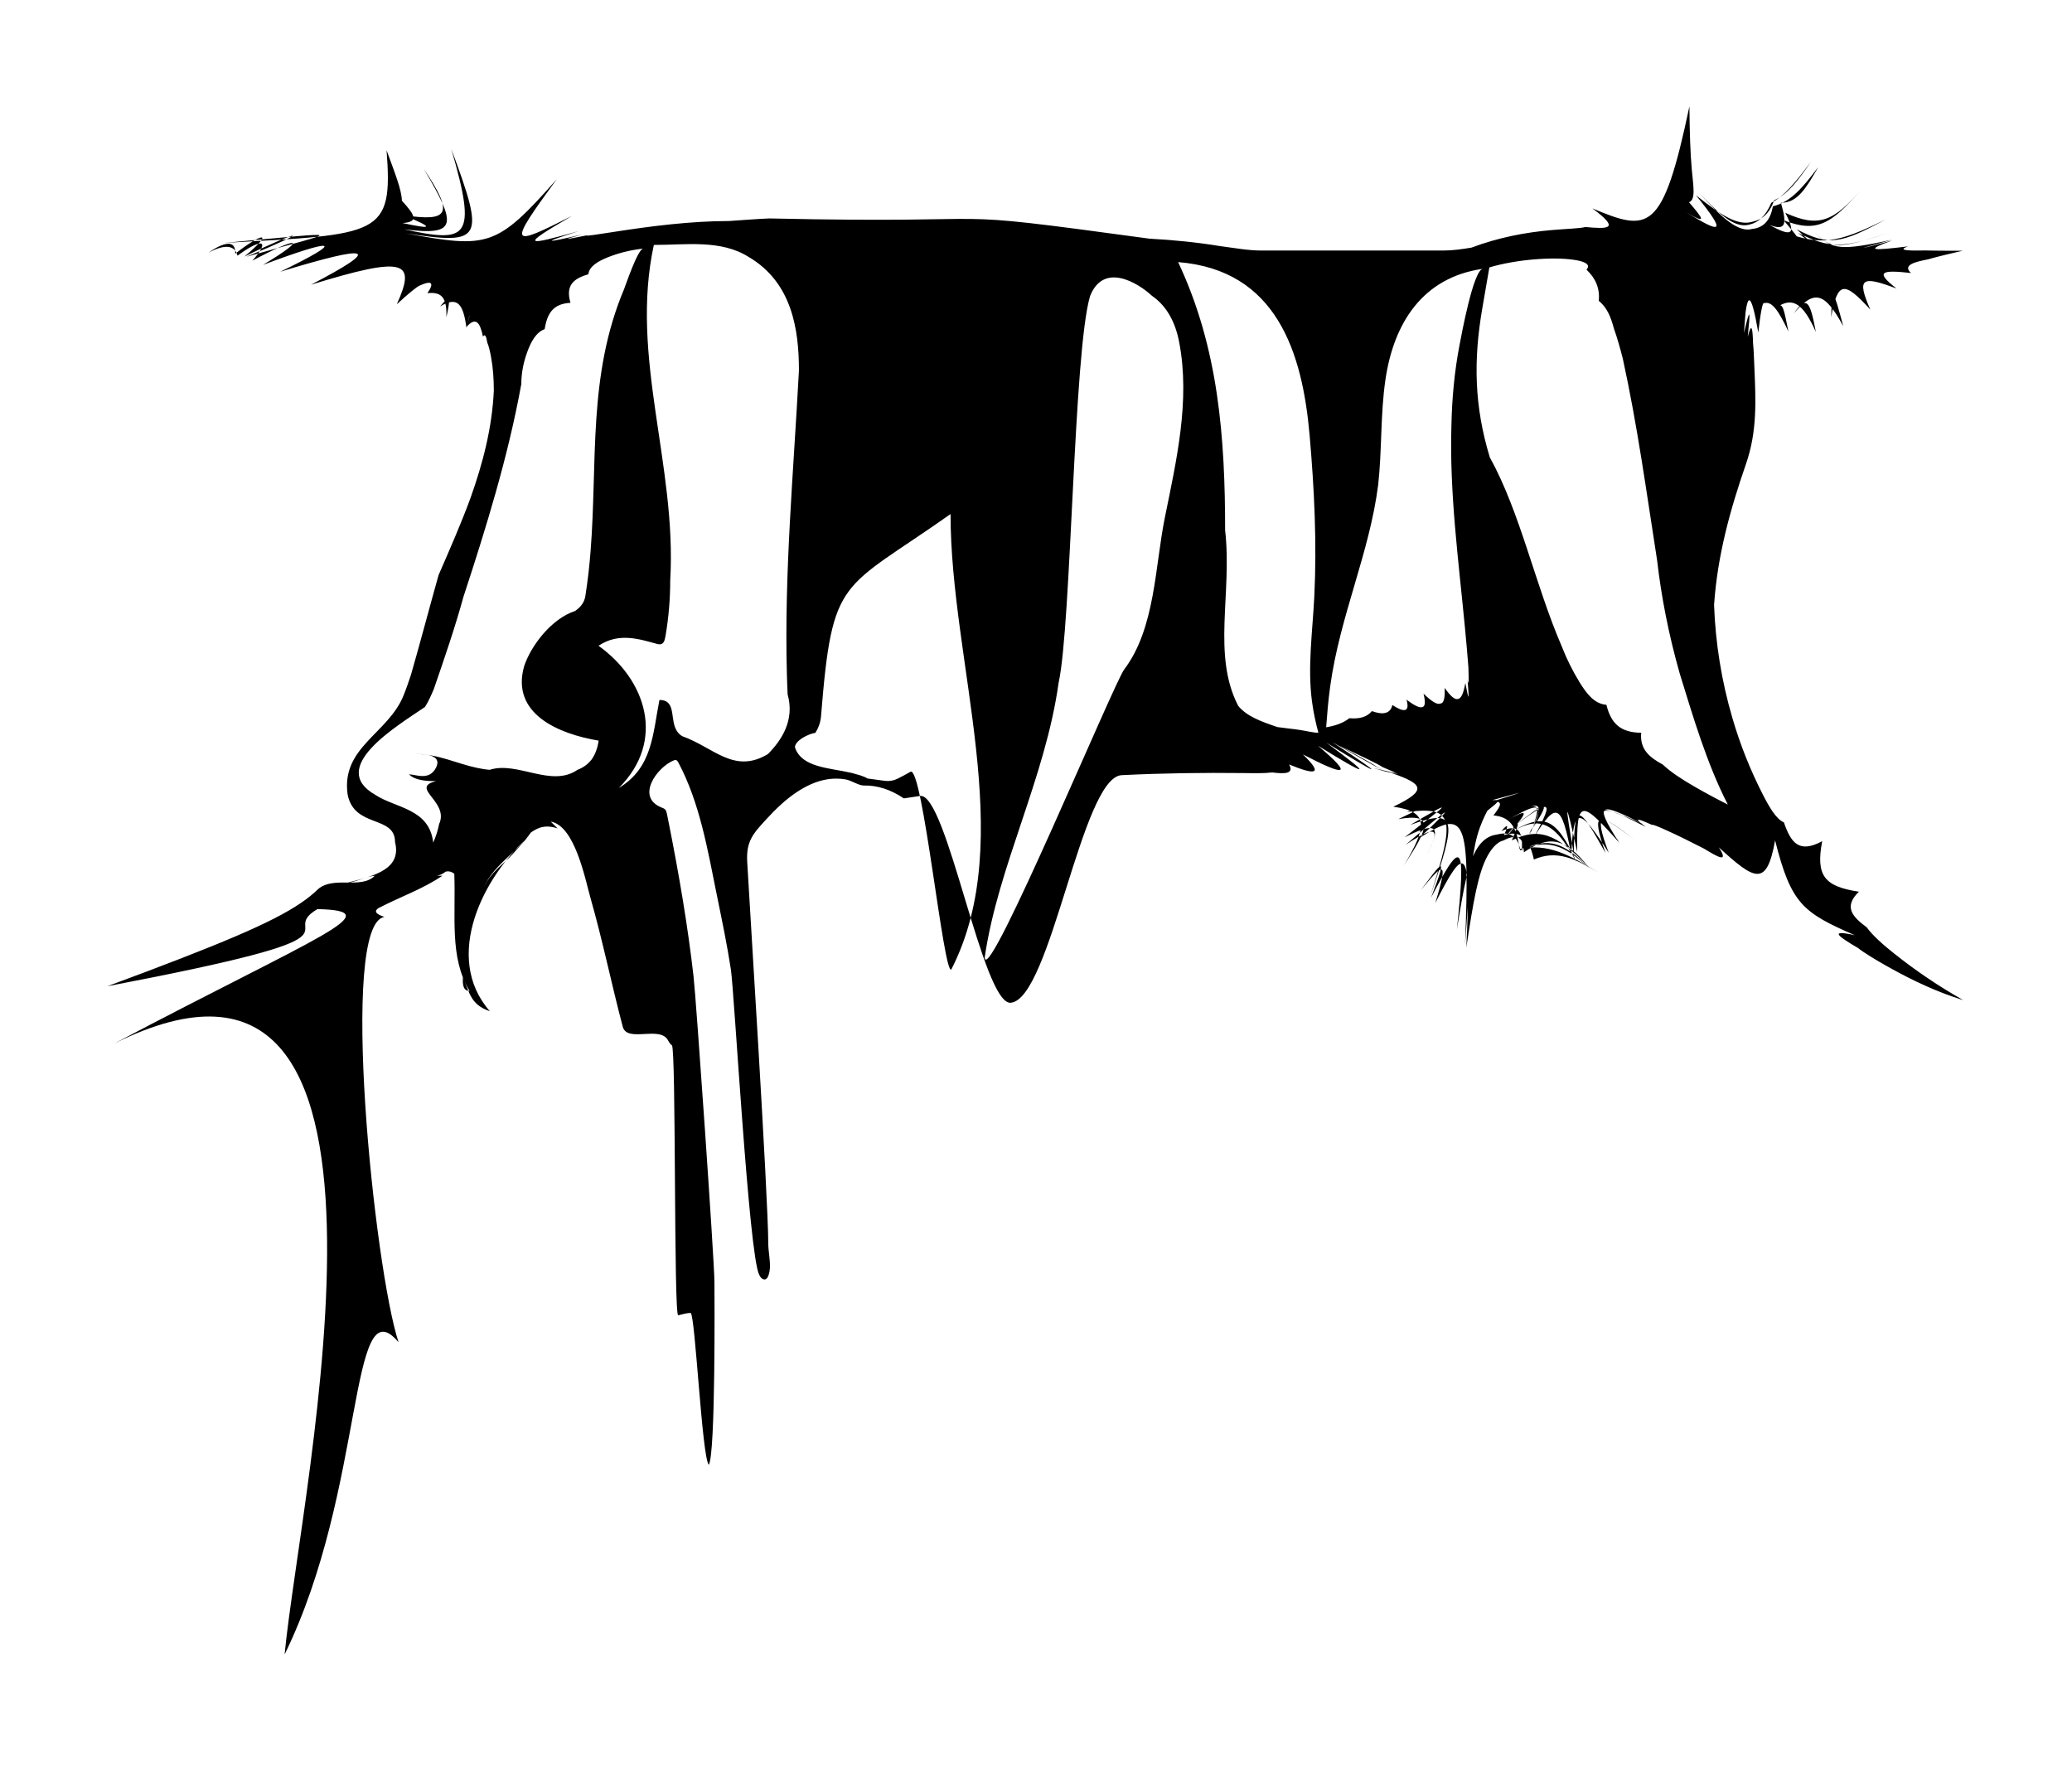 <svg width="306" height="261" viewBox="0 0 306 261" fill="none" xmlns="http://www.w3.org/2000/svg">
<path d="M257.53 48.799C257.98 42.739 258.58 42.879 259.67 49.109C260.01 46.049 260.34 44.519 260.51 44.779C261.67 44.419 262.65 45.839 264.12 48.959C263.47 45.809 263.3 44.349 262.34 45.429C264.68 43.799 266.25 44.709 268.17 49.019C267.33 44.559 266.85 43.509 264.92 46.279C267.91 42.759 269.44 43.069 272.22 48.169C270.77 42.789 270.58 42.199 270.43 46.849C271.37 41.529 272.34 41.459 276.22 45.729C274.14 41.029 274.97 40.679 280.08 42.609C276.84 40.089 277.89 39.839 282.22 40.319C280.93 39.129 282.82 38.679 284.71 38.309C286.07 37.919 287.42 37.599 288.37 37.379L289.86 37.029H288.25C287.22 37.029 285.74 37.029 284.4 36.989C282.12 37.029 279.99 37.029 281.77 36.389C276.49 37.029 275.27 37.029 279.41 35.529C273.87 37.009 273.68 36.989 279.41 35.409C272.02 36.989 270.54 37.009 268 34.279C270.35 36.889 271.63 36.749 279.14 34.309C272.1 36.659 270.38 36.779 265.56 34.399C268.58 36.819 268.49 36.749 265.35 33.869C270.11 36.349 271.83 36.019 278.48 32.409C271.24 35.989 268.95 36.289 263.22 34.209C266.5 36.279 266.33 35.959 263.41 32.529C268.29 34.419 270.41 33.189 275.02 27.829C270.83 32.709 268.6 33.699 263.66 31.429C265.41 34.819 264.46 34.939 261.31 33.219C263.73 34.119 263.95 33.159 263.01 29.949C265.46 29.979 266.76 27.749 268.52 24.679C266.26 27.679 264.46 29.849 261.82 30.469C261.42 32.839 260.17 33.669 258.77 33.809C257.8 34.099 256.67 33.709 255.39 32.779C254.11 31.849 252.68 30.389 250.88 28.449C252.6 30.249 253.96 31.579 255.16 32.379C256.36 33.179 257.41 33.459 258.47 33.139C259.61 32.849 260.76 31.959 261.59 29.949C263.61 28.909 265.29 26.749 267.45 23.899C265.55 26.639 264.01 28.709 262.01 29.579C261.31 31.609 260.14 32.459 258.87 32.729C257.8 33.079 256.63 32.859 255.28 32.179C253.93 31.499 252.38 30.359 250.47 28.839C255.24 34.719 254.08 34.439 249.05 31.369C252.21 33.219 251.51 32.289 249.44 29.869C250.44 29.489 250.09 27.619 249.86 25.139C249.63 22.659 249.53 19.559 249.5 15.699C245.55 34.479 243.51 34.259 235.17 30.779C239.43 33.919 237.39 33.809 234.14 33.529C233.31 33.739 231.28 33.799 229.26 33.969C225.22 34.309 221.22 35.099 217.31 36.569C215.91 36.799 214.56 36.999 213.14 36.999H186.27C184.31 36.999 182.33 36.619 180.21 36.349C178.5 36.069 176.77 35.839 175.03 35.659C173.29 35.479 171.53 35.339 169.77 35.249C135.71 30.609 152.25 33.119 113.6 32.259C111.71 32.339 109.81 32.499 107.7 32.639C101.98 32.649 96.22 33.379 90.38 34.289C88.43 34.589 86.48 34.909 86.65 34.759C83.53 35.389 82.54 35.549 86.04 34.629C80.58 35.869 79.61 36.009 85.44 34.139C77.61 36.319 76.59 36.469 84.49 31.879C75.24 36.549 74.9 36.479 82.22 26.469C73.32 36.539 72.08 36.689 59.95 34.469C71.26 36.169 71.68 35.519 66.65 22.009C70.55 35.369 68.99 35.869 59.69 33.869C67.5 34.849 67.58 33.329 62.58 24.939C67.17 31.739 66.22 32.739 59.64 31.789C64.44 33.789 63.64 33.839 59.45 32.939C61.99 32.779 61.17 31.659 59.35 29.629C59.32 28.029 58.3 25.509 57.09 22.189C58.06 34.889 56.14 34.599 33.13 35.869C52.29 34.129 50.36 33.949 36.4 37.919C46.49 33.769 44.55 33.779 36.1 37.889C40.67 34.059 38.73 34.339 34.74 37.469C34.84 35.229 32.9 35.859 30.79 37.309C32.76 36.269 34.6 35.909 35.08 37.759C38.32 35.349 40.2 35.149 37.27 38.499C43.95 34.919 45.82 34.909 38.84 39.119C49.51 35.109 51.33 35.319 41.39 40.129C54.87 36.019 56.59 36.499 45.92 42.049C59.9 37.749 61.49 38.539 58.6 44.939C60.36 43.309 61.63 42.299 61.97 42.179C63.59 41.439 64.28 41.599 63.12 43.299C65.48 43.019 65.99 44.289 65.93 46.849C66.5 44.089 66.64 43.279 65 45.249C67.59 43.689 68.42 44.909 68.89 48.429C69.45 45.989 69.6 45.869 68.92 48.239C70.32 46.719 70.9 47.689 71.33 49.719C71.65 49.199 71.82 49.749 71.96 50.579C72.18 51.099 72.37 51.899 72.52 52.719C72.82 54.349 72.93 56.019 72.93 57.679C72.68 63.179 71.31 68.429 69.48 73.559C68.09 77.339 66.43 81.119 64.77 84.929C63.44 89.649 62.14 94.629 60.69 99.669C60.35 100.679 60.01 101.689 59.6 102.699C57.34 108.349 50.34 110.349 51.34 117.349C52.34 122.349 58.34 120.349 58.34 124.349C59.34 128.349 55.34 129.349 51.34 130.349C52.34 130.349 54.34 129.349 55.34 129.349C53.34 131.349 49.34 129.349 47.02 131.269C46.28 131.989 45.43 132.689 44.37 133.399C40.13 136.269 32.58 139.459 15.86 145.649C57.01 137.789 40.37 138.089 46.88 134.259C57.73 134.519 47.48 137.959 16.84 154.129C64.67 130.299 44.41 219.489 42.03 244.339C54.03 219.819 51.46 189.419 58.86 198.229C55.29 187.409 50.01 136.399 56.78 135.419C55.35 134.949 55.26 134.519 55.92 134.099C59.34 132.339 62.34 131.339 65.34 129.339H64.34C64.84 129.339 65.34 129.089 65.84 128.719C66.3 128.629 66.72 128.749 67.09 129.029C66.3 128.629 66.34 128.339 65.34 129.339C66.34 128.339 66.3 128.619 67.09 129.029C67.34 135.339 66.34 141.339 69.34 146.339C68.34 146.339 68.34 145.339 68.34 144.339C69.34 146.339 69.34 148.339 72.34 149.339C65.34 141.339 71.34 129.339 78.34 123.339C77.1 124.399 76.07 125.909 74.82 127.029C73.46 128.259 72.05 129.529 71.36 131.269C72.9 127.349 77.48 125.369 79.21 121.549C78.16 122.309 77.26 123.419 76.34 124.339C78.34 123.339 79.34 121.339 82.34 122.339L81.34 121.339C84.91 121.939 86.44 129.929 87.2 132.599C89 138.889 90.3 145.309 91.97 151.629C92.61 154.039 97.45 151.429 98.65 153.629C98.8 153.909 98.97 154.189 99.23 154.379C99.86 154.829 99.49 194.419 100.16 194.249C100.81 194.089 101.44 193.899 102.01 193.899C102.68 194.389 103.68 215.329 104.68 216.329C105.69 214.639 105.52 191.159 105.51 189.279C105.48 185.889 102.81 147.599 102.43 144.239C101.57 136.689 100.28 129.169 98.8 121.719L98.5 120.219C98.45 119.979 98.4 119.719 98.22 119.539C98.07 119.389 97.86 119.319 97.66 119.239C93.89 117.689 96.98 113.369 99.45 112.319C99.58 112.269 99.72 112.209 99.86 112.259C100.01 112.309 100.09 112.459 100.17 112.589C103.37 118.579 104.53 125.639 105.88 132.259C106.62 135.889 107.38 139.519 107.94 143.179C108.45 146.539 110.58 185.159 112.11 188.249C112.22 188.469 112.34 188.689 112.55 188.829C113.49 189.439 113.69 187.649 113.71 187.139C113.74 185.969 113.47 184.809 113.46 183.639C113.43 176.469 110.75 134.439 110.35 127.279C110.18 124.179 111.25 123.089 113.23 120.929C114.53 119.519 115.92 118.169 117.51 117.089C118.94 116.119 120.53 115.339 122.26 115.079C123.12 114.949 123.99 114.959 124.85 115.099C125.71 115.239 126.82 116.019 127.57 116.009C128.52 115.989 129.49 116.119 130.48 116.429C131.46 116.739 132.46 117.219 133.48 117.909C134.28 117.789 135.08 117.669 135.87 117.549C139.83 116.939 145.13 148.499 149.28 148.089C155.19 147.509 159.72 114.819 165.64 114.479C171.69 114.179 177.7 114.099 183.69 114.169C185.19 114.189 186.68 114.219 187.88 114.079C189.67 114.289 191.16 114.329 190.38 112.899C194.14 114.439 195.62 114.499 192.41 111.409C198.6 114.639 200.08 114.719 194.64 110.129C202.24 114.819 202.91 114.849 195.87 109.669C204.27 114.899 204.94 114.939 196.78 109.619C199.95 111.409 202.14 112.619 203.13 113.179C204.48 113.849 204.62 113.889 203.39 113.269C202.79 112.839 200.82 111.749 197.73 110.099C201.25 111.769 203.66 112.889 204.14 113.269C206.53 114.269 206.98 114.519 204.66 113.909C206.17 114.399 204.91 114.029 202.82 113.429C205.62 114.069 207.57 114.479 205.56 114.179C210.2 115.799 210.86 116.699 205.77 119.139C211.13 119.859 210.73 122.109 207.35 127.799C211 122.219 211.89 120.039 206.52 120.969C213.31 117.699 213.86 117.529 207.78 119.909C214.69 119.059 214.98 120.749 211.25 132.259C215.2 120.899 215.14 119.349 208.29 121.819C214.76 118.039 214.44 118.279 207.43 123.659C213.49 120.599 212.86 122.689 208.85 129.719C212.74 122.879 213.38 120.929 207.6 124.759C214.62 118.719 215.21 118.449 209.62 123.759C216.44 119.429 217.07 120.679 216.37 139.419C216.92 131.529 217.27 126.579 218.19 123.339C218.65 121.719 219.25 120.519 219.66 119.729C220.93 118.669 222 118.019 220.36 118.169C224.82 116.959 226.56 116.549 221.81 117.409C226.18 116.649 224.3 117.139 220.34 118.379C222.06 118.269 221.7 118.909 220.56 120.429C222.68 120.619 224.01 121.679 224.39 125.389C228.54 124.479 231.74 126.209 236.1 128.879C232.6 126.789 229.89 125.469 226.53 126.939C225.76 123.419 224.35 122.679 222.11 123.329C222.83 121.769 222.72 121.609 221.72 122.739C223.8 121.829 224.98 122.209 224.75 125.569C228.64 123.519 231.11 124.449 234.74 128.299C230.97 124.619 228.35 123.859 224.52 125.589C224.1 122.999 222.47 122.879 221.01 123.259C219.92 123.399 218.99 124.039 218.26 125.119C216.81 127.269 216.16 131.159 215.16 137.249C216.59 123.789 215.75 124.109 211.34 132.579C213.92 125.869 212.93 127.309 209.86 131.429C212.98 127.669 214.09 126.519 211.96 133.369C216.27 124.889 217.33 124.419 216.55 139.949C217.58 133.129 218.31 128.859 219.71 126.349C220.41 125.089 221.28 124.269 222 124.139C223.61 123.299 225.06 123.159 225.05 125.869C228.79 123.329 231.06 123.649 234.59 128.029C229.77 122.969 227.15 122.209 223.27 124.109C224.54 121.179 224.55 120.909 222.66 123.189C226.89 120.629 229.22 120.619 232.87 127.399C229.69 120.369 227.84 120.129 222.92 123.019C225.91 119.589 225.82 119.269 222.02 121.469C227.17 118.469 228.63 117.989 225.81 123.399C228.18 117.949 227.1 118.229 222.04 120.979C227.32 118.179 228.62 117.859 225.8 123.159C229.32 117.809 228.72 118.079 223.29 122.229C228.93 118.069 229.73 117.789 226.55 123.629C229.81 118.389 230.61 118.529 232.06 126.269C232.33 118.929 233.25 119.169 237.58 125.939C235.27 119.759 236.36 120.089 241.33 123.969C236.04 119.939 234.83 119.509 237.11 125.969C233.06 118.739 232.51 118.409 232.42 126.089C231.01 117.979 231.18 117.879 232.93 125.819C232.81 117.939 233.47 118.069 239.09 124.399C235.22 118.359 236.32 118.519 242.65 121.709C235.22 118.489 234.39 118.469 239.26 124.539C234.83 118.599 236.11 118.759 242.74 121.739C237.12 119.399 238.53 119.809 243.07 122.129C240.96 120.569 241.97 120.919 244.02 121.839C243.96 121.689 244.95 122.099 245.93 122.539C247.88 123.409 249.8 124.389 251.65 125.329C253.57 126.489 255.43 127.609 253.85 125.149C259.09 129.929 260.91 131.129 262.15 124.109C264.52 133.559 266.31 134.789 273.93 138.119C269.88 137.209 271.66 138.399 274.42 140.019C275.24 140.679 277.04 141.779 278.85 142.789C282.47 144.819 286.14 146.539 289.94 147.699C286.38 145.699 282.98 143.399 279.77 140.849C278.17 139.569 276.61 138.229 275.68 136.949C273.63 135.419 272.19 133.959 274.53 131.689C269.44 130.919 268.13 129.349 269.11 124.229C265.65 126.099 264.48 124.419 263.45 121.449C262.3 120.959 261.29 119.189 260.36 117.379C258.5 113.749 256.98 109.949 255.84 106.019C254.24 100.559 253.34 94.929 253.14 89.339C253.64 82.039 255.49 75.339 257.87 68.469C259.52 63.679 259.3 59.159 259.1 54.419C259.04 52.839 258.97 51.239 258.9 50.789C258.84 48.469 258.69 47.479 258.11 49.739C258.52 45.819 258.49 45.149 257.55 49.179C258.05 43.329 257.94 42.739 257.48 48.799H257.53ZM63.98 124.439C63.4 119.369 58.4 119.369 55.4 117.369C48.4 113.369 58.4 107.369 62.76 104.409C63.31 103.549 63.69 102.649 64.07 101.759C65.65 97.179 67.21 92.639 68.44 88.149C70.12 83.039 71.74 77.939 73.21 72.729C74.68 67.519 75.99 62.209 76.99 56.709C76.99 55.039 77.32 53.489 77.86 51.999C78.4 50.509 79.15 49.079 80.44 48.609C80.81 46.249 81.71 44.859 84.25 44.719C83.52 42.229 84.59 41.159 86.89 40.509C87.01 39.319 88.36 38.549 89.89 37.949C91.41 37.349 93.11 36.929 95 36.709C94.18 36.809 92.48 41.909 92.15 42.739C86.79 55.469 88.26 68.219 87.22 81.389C87.05 83.589 86.8 85.789 86.45 88.009C86.33 88.749 86 89.479 84.94 90.229C81.41 91.379 78.41 95.379 77.41 98.379C75.41 105.379 82.41 108.379 88.41 109.379C88.24 110.549 87.88 111.459 87.37 112.169C86.82 112.869 86.13 113.369 85.29 113.689C81.41 116.369 76.41 112.369 72.32 113.689C71.67 113.639 71.04 113.529 70.43 113.399C67.38 112.749 64.74 111.359 61.4 111.359C62.4 111.359 65.4 111.359 64.4 113.359C63.4 115.359 61.4 114.359 60.4 114.359C61.4 115.359 63.4 115.359 64.4 115.359C60.4 116.359 66.4 118.359 64.85 121.699C64.66 122.659 64.36 123.589 63.98 124.429V124.439ZM96.64 36.169C101.27 36.179 106.44 35.349 110.55 37.939C116.99 41.709 117.99 48.709 117.99 54.709C117.2 69.659 115.8 84.619 116.21 99.569C116.24 100.569 116.27 101.559 116.32 102.559C117.4 106.369 115.4 109.369 113.4 111.369C108.4 114.369 105.4 110.369 100.77 108.729C100.18 108.389 99.86 107.879 99.66 107.319C99.08 105.619 99.64 103.369 97.39 103.369C96.39 108.369 96.39 113.369 91.39 116.369C98.39 109.369 95.39 100.369 88.39 95.369C91.39 93.369 94.39 94.369 97.15 95.129C98.01 95.309 98.16 94.629 98.28 93.939C98.76 91.159 98.98 88.379 98.98 85.719C99.98 68.719 92.98 52.719 96.56 36.179H96.62L96.64 36.169ZM128.1 114.959C127.42 114.559 126.65 114.399 125.78 114.149C122.4 113.369 118.4 113.369 117.4 110.369C117.4 109.369 119.4 108.369 120.42 108.229C120.83 107.549 121.17 106.779 121.25 105.789C122.94 84.849 124.16 87.369 140.38 75.919C140.38 97.919 150.38 123.919 140.49 143.179C139.34 144.019 136.24 112.959 134.46 113.979C133.87 114.319 133.27 114.639 132.68 114.939C132.09 115.239 131.46 115.419 130.61 115.309C129.76 115.199 128.87 115.069 128.1 114.969V114.959ZM145.42 141.429C147.38 127.909 154.38 114.909 156.34 100.829C158.22 92.359 158.55 51.839 160.99 43.709C162.99 38.709 167.99 41.709 170.13 43.689C172.28 45.169 173.58 47.539 174.15 50.559C175.8 59.179 173.73 68.039 172.02 76.479C170.57 83.639 170.61 92.819 166.03 98.859C164.5 100.879 146.18 144.979 145.44 141.529C145.44 141.499 145.43 141.469 145.42 141.439V141.429ZM182.85 104.219C178.99 96.709 181.99 87.709 180.93 78.299C180.93 71.539 180.69 64.829 179.71 58.209C178.73 51.589 176.99 45.079 173.99 38.709C188.52 39.869 192.34 52.009 193.41 64.299C194.1 72.209 194.49 80.169 194.1 88.099C193.84 93.339 193.08 98.499 193.76 103.609C193.99 105.319 194.37 107.019 194.71 108.219C193.99 108.219 192.99 107.959 191.95 107.799C190.91 107.639 189.83 107.549 188.67 107.379C186.16 106.529 184.13 105.789 182.85 104.229V104.219ZM216.41 100.849C216.15 102.299 215.83 103.119 215.35 103.219C214.87 103.389 214.24 102.849 213.35 101.589C213.42 103.089 213.23 103.879 212.71 103.899C212.23 104.119 211.42 103.579 210.23 102.439C210.54 103.689 210.48 104.329 210.05 104.429C209.64 104.579 208.85 104.179 207.72 103.339C208.24 105.179 207.36 105.259 205.63 104.119C205.33 105.459 204.16 105.589 202.61 105.019C201.83 105.959 200.66 106.189 199.28 106.069C198.33 106.809 197.17 107.189 195.85 107.409C195.99 105.529 196.16 103.419 196.45 101.349C197.87 90.999 202.25 81.689 203.53 71.629C204.11 66.449 203.85 61.199 204.61 56.039C205.84 47.689 210.12 40.959 218.99 39.699C217.57 39.899 215.81 49.609 215.54 50.999C214.79 54.909 214.43 58.879 214.35 62.859C214.05 72.719 215.39 82.699 216.35 92.709C216.54 94.709 216.72 96.709 216.86 98.539C216.91 100.259 216.94 101.549 216.74 100.409C216.85 101.879 216.91 102.749 216.87 102.869C216.83 102.989 216.69 102.359 216.4 100.839L216.41 100.849ZM219.96 39.489C223.98 38.299 229.32 37.909 232.44 38.369C234 38.599 235 39.039 234.3 39.819C235.66 41.129 236.28 42.559 236.12 44.439C237.4 45.469 237.92 46.949 238.34 48.489C238.85 49.929 239.27 51.439 239.66 52.959C240.74 57.899 241.62 62.849 242.42 67.819C243.22 72.789 243.95 77.759 244.73 82.759C245.36 88.239 246.44 93.729 248.07 99.479C250 105.709 252.04 112.729 255.17 118.819C253.47 117.959 251.77 117.059 250.11 116.089C248.45 115.119 246.81 114.089 245.56 112.909C243.66 111.879 242.14 110.699 242.38 108.219C239.28 108.179 237.92 106.829 237.24 104.089C235.43 103.949 234.29 102.399 233.27 100.749C232.26 99.099 231.38 97.349 230.65 95.469C228.69 90.949 227.16 85.989 225.55 81.149C223.95 76.309 222.26 71.589 220.02 67.539C217.71 59.949 217.59 53.149 218.92 45.489C219.59 41.569 219.95 39.509 219.95 39.509L219.96 39.489Z" fill="currentColor"/>
</svg>
